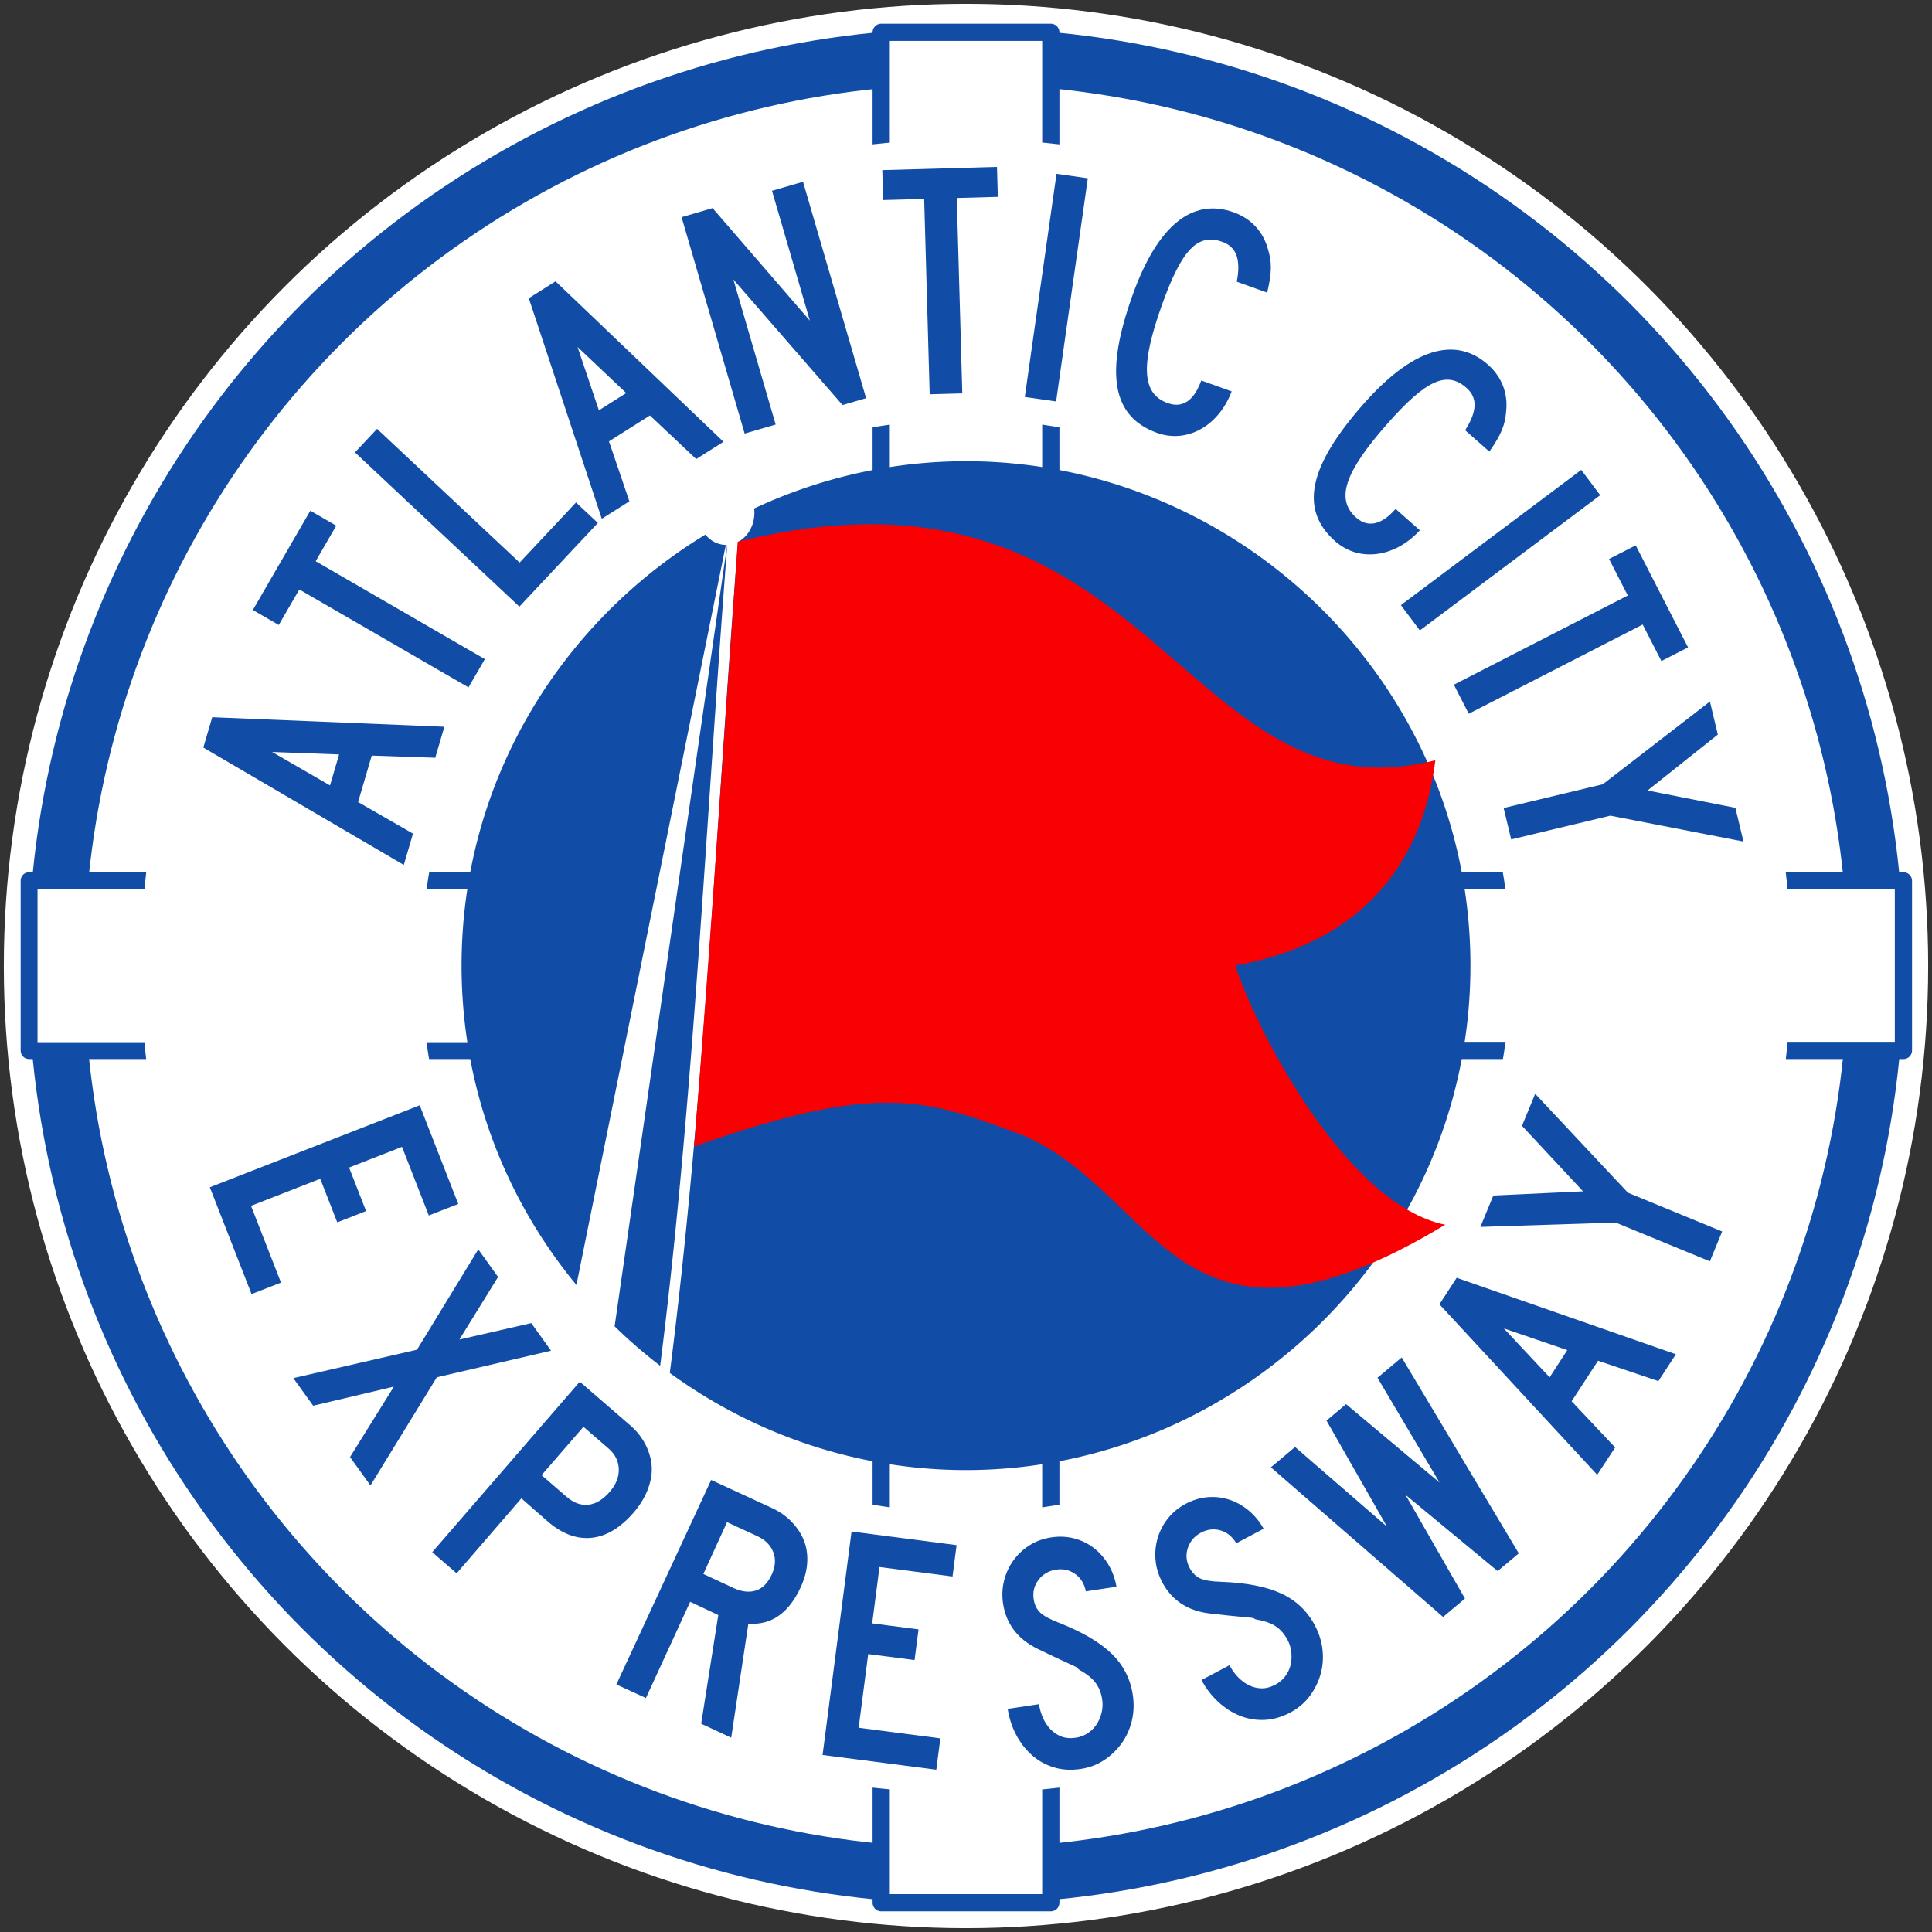 <?xml version="1.0" encoding="UTF-8" standalone="no"?>
<svg
   xmlns:dc="http://purl.org/dc/elements/1.1/"
   xmlns:cc="http://creativecommons.org/ns#"
   xmlns:rdf="http://www.w3.org/1999/02/22-rdf-syntax-ns#"
   xmlns:svg="http://www.w3.org/2000/svg"
   xmlns="http://www.w3.org/2000/svg"
   version="1.1"
   id="svg4518"
   viewBox="0 0 501.993 501.993"
   height="141.674mm"
   width="141.674mm">
  <rect x="0" y="0" width="501.993" height="501.993" fill="#333333" stroke="none"/>
  <defs
     id="defs4520">
    <ellipse
       ry="150"
       rx="150"
       cy="250"
       cx="250"
       id="path5723-0"
       style="opacity:1;fill:#ffff00;fill-opacity:1;fill-rule:evenodd;stroke:none;stroke-width:46.392;stroke-linecap:butt;stroke-linejoin:round;stroke-miterlimit:4;stroke-dasharray:none;stroke-opacity:1" />
  </defs>
  <g
     transform="translate(-121.051,-275.279)"
     id="layer1">
    <ellipse
       ry="234.234"
       rx="234.234"
       cy="526.276"
       cx="372.047"
       id="path5156"
       style="opacity:1;fill:#ffffff;fill-opacity:1;fill-rule:evenodd;stroke:#ffffff;stroke-width:31.532;stroke-linecap:butt;stroke-linejoin:miter;stroke-miterlimit:4;stroke-dasharray:none;stroke-opacity:1" />
    <circle
       r="236.404"
       cy="526.276"
       cx="372.047"
       id="path4330"
       style="opacity:1;fill:#ffffff;fill-opacity:1;fill-rule:evenodd;stroke:#114da6;stroke-width:14.563;stroke-linecap:butt;stroke-linejoin:round;stroke-miterlimit:4;stroke-dasharray:none;stroke-opacity:1" />
    <rect
       transform="scale(-1,-1)"
       y="-412.39"
       x="-394.08"
       height="128.716"
       width="44.066"
       id="rect4258-8-1-9-6"
       style="opacity:1;fill:#ffffff;fill-opacity:1;fill-rule:evenodd;stroke:#114da6;stroke-width:4.477;stroke-linecap:butt;stroke-linejoin:round;stroke-miterlimit:4;stroke-dasharray:none;stroke-opacity:1" />
    <rect
       transform="scale(-1,-1)"
       y="-769.665"
       x="-394.08"
       height="128.716"
       width="44.066"
       id="rect4258-8-1-9-6-7"
       style="opacity:1;fill:#ffffff;fill-opacity:1;fill-rule:evenodd;stroke:#114da6;stroke-width:4.477;stroke-linecap:butt;stroke-linejoin:round;stroke-miterlimit:4;stroke-dasharray:none;stroke-opacity:1" />
    <rect
       transform="matrix(0,-1,1,0,0,0)"
       y="128.612"
       x="-548.263"
       height="123.17"
       width="44.159"
       id="rect4258-8-1-9-6-4-8"
       style="opacity:1;fill:#ffffff;fill-opacity:1;fill-rule:evenodd;stroke:#114da6;stroke-width:4.384;stroke-linecap:butt;stroke-linejoin:round;stroke-miterlimit:4;stroke-dasharray:none;stroke-opacity:1" />
    <rect
       transform="matrix(0,-1,1,0,0,0)"
       y="486.904"
       x="-548.217"
       height="128.716"
       width="44.066"
       id="rect4258-8-1-9-6-4-1-6"
       style="opacity:1;fill:#ffffff;fill-opacity:1;fill-rule:evenodd;stroke:#114da6;stroke-width:4.477;stroke-linecap:butt;stroke-linejoin:round;stroke-miterlimit:4;stroke-dasharray:none;stroke-opacity:1" />
    <ellipse
       ry="178.46"
       rx="177.974"
       cy="526.276"
       cx="372.047"
       id="path4328"
       style="opacity:1;fill:none;fill-opacity:1;fill-rule:evenodd;stroke:#ffffff;stroke-width:72.812;stroke-linecap:butt;stroke-linejoin:round;stroke-miterlimit:4;stroke-dasharray:none;stroke-opacity:1" />
    <g
       id="layer2"
       style="display:inline"
       transform="matrix(0.971,0,0,0.971,259.52,931.751)" />
    <path
       style="color:#000000;font-style:normal;font-variant:normal;font-weight:normal;font-stretch:normal;font-size:medium;line-height:normal;font-family:sans-serif;text-indent:0;text-align:start;text-decoration:none;text-decoration-line:none;text-decoration-style:solid;text-decoration-color:#000000;letter-spacing:normal;word-spacing:normal;text-transform:none;direction:ltr;block-progression:tb;writing-mode:lr-tb;baseline-shift:baseline;text-anchor:start;white-space:normal;clip-rule:nonzero;display:inline;overflow:visible;visibility:visible;opacity:1;isolation:auto;mix-blend-mode:normal;color-interpolation:sRGB;color-interpolation-filters:linearRGB;solid-color:#000000;solid-opacity:1;fill:#114da6;fill-opacity:1;fill-rule:nonzero;stroke:none;stroke-width:7.1;stroke-linecap:butt;stroke-linejoin:round;stroke-miterlimit:4;stroke-dasharray:none;stroke-dashoffset:0;stroke-opacity:1;color-rendering:auto;image-rendering:auto;shape-rendering:auto;text-rendering:auto;enable-background:accumulate"
       d="m 372.048,395.116 c -19.487,0 -38.183,4.395 -55.05,12.285 a 7.351,8.358 0 0 1 0.072,1.11 7.351,8.358 0 0 1 -4.271,7.577 c -5.523,70.898 -8.855,146.815 -17.715,215.926 21.823,15.909 48.555,25.238 76.964,25.238 70.714,0 131.067,-57.77 131.067,-131.069 -4e-5,-73.299 -60.353,-131.067 -131.067,-131.067 z m -67.717,19.07 c -37.584,22.851 -63.352,64.106 -63.352,111.997 0,31.708 11.302,60.5 29.844,82.975 L 309.644,416.863 a 7.351,8.358 0 0 1 -5.313,-2.678 z m 5.689,2.67 a 7.351,8.358 0 0 1 -0.028,0.002 l -29.247,203.056 c 3.745,3.637 7.694,7.06 11.839,10.233 8.654,-68.212 11.993,-143.117 17.436,-213.291 z"
       id="path4193" />
    <path
       id="path2253"
       d="m 387.136,570.389 c -25.253,-9.481 -37.374,-14.347 -85.746,2.789 4.13,-50.315 7.952,-109.056 11.358,-157.137 107.98,-26.668 115.177,73.573 181.25,56.779 -2.044,16.325 -10.524,45.873 -51.979,53.335 5.269,16.374 28.679,62.068 54.532,67.347 -69.281,41.851 -74.209,-7.847 -109.414,-23.113 z"
       style="display:inline;fill:#f90003" />
    <path
       id="path2337"
       d="m 175.573,583.769 54.532,-21.302 10.015,25.638 -7.653,2.989 -6.963,-17.824 -13.753,5.372 4.419,11.314 -7.489,2.925 -4.419,-11.314 -17.988,7.027 7.789,19.94 -7.65,2.988 -10.841,-27.754 z"
       style="font-style:normal;font-weight:normal;font-size:12px;font-family:'Roadgeek 2005 Series C';fill:#114da6;fill-opacity:1;stroke:none;stroke-width:1px;stroke-linecap:butt;stroke-linejoin:miter;stroke-opacity:1" />
    <path
       id="path2335"
       d="m 212.002,653.868 11.385,-18.295 -20.971,4.956 -5.151,-7.168 32.137,-7.385 15.916,-26.069 5.149,7.166 -10.051,16.263 18.669,-4.271 5.151,7.168 -29.683,6.911 -17.248,28.104 -5.303,-7.38 z"
       style="font-style:normal;font-weight:normal;font-size:12px;font-family:'Roadgeek 2005 Series C';fill:#114da6;fill-opacity:1;stroke:none;stroke-width:1px;stroke-linecap:butt;stroke-linejoin:miter;stroke-opacity:1" />
    <path
       id="path2333"
       d="m 271.694,634.288 -38.335,44.286 6.34,5.504 16.821,-19.479 6.823,5.981 c 3.743,3.241 7.536,4.654 11.37,4.275 3.834,-0.379 7.511,-2.562 11.019,-6.613 1.601,-1.849 2.803,-3.832 3.588,-5.85 0.784,-2.018 1.169,-3.98 1.069,-5.955 -0.1,-1.975 -0.652,-3.866 -1.568,-5.7 -0.916,-1.834 -2.222,-3.551 -3.939,-5.038 L 271.694,634.288 Z m 0.956,11.724 6.533,5.647 c 1.717,1.487 2.58,3.273 2.646,5.333 0.065,2.06 -0.715,4.017 -2.316,5.866 -1.754,2.025 -3.552,3.147 -5.497,3.39 -1.945,0.243 -3.871,-0.428 -5.721,-2.029 l -6.533,-5.647 10.888,-12.56 z"
       style="font-style:normal;font-weight:normal;font-size:12px;font-family:'Roadgeek 2005 Series C';fill:#114da6;fill-opacity:1;stroke:none;stroke-width:1px;stroke-linecap:butt;stroke-linejoin:miter;stroke-opacity:1" />
    <path
       id="path2329"
       d="m 305.831,659.815 -24.628,53.14 7.678,3.527 11.493,-25.006 7.308,3.443 -4.447,28.234 7.81,3.634 4.453,-29.633 c 2.978,0.223 5.643,-0.457 7.939,-2.091 2.296,-1.635 4.149,-4.111 5.615,-7.283 0.978,-2.116 1.562,-4.145 1.719,-6.221 0.158,-2.076 -0.095,-4.061 -0.775,-5.853 -0.68,-1.791 -1.764,-3.434 -3.164,-4.916 -1.401,-1.482 -3.098,-2.704 -5.16,-3.657 l -15.841,-7.319 z m 4.128,10.967 7.884,3.651 c 2.062,0.953 3.415,2.319 4.122,4.122 0.707,1.803 0.568,3.761 -0.385,5.823 -1.002,2.167 -2.332,3.552 -4.048,4.139 -1.716,0.587 -3.701,0.386 -5.921,-0.64 l -7.81,-3.634 6.158,-13.46 z"
       style="font-style:normal;font-weight:normal;font-size:12px;font-family:'Roadgeek 2005 Series C';fill:#114da6;fill-opacity:1;stroke:none;stroke-width:1px;stroke-linecap:butt;stroke-linejoin:miter;stroke-opacity:1" />
    <path
       id="path2325"
       d="m 334.78,731.273 7.527,-58.059 27.296,3.539 -1.056,8.147 -18.977,-2.46 -1.898,14.642 12.045,1.562 -1.034,7.973 -12.045,-1.562 -2.483,19.151 21.23,2.752 -1.056,8.145 -29.549,-3.831 z"
       style="font-style:normal;font-weight:normal;font-size:12px;font-family:'Roadgeek 2005 Series C';fill:#114da6;fill-opacity:1;stroke:none;stroke-width:1px;stroke-linecap:butt;stroke-linejoin:miter;stroke-opacity:1" />
    <path
       id="path2323"
       d="m 415.381,715.639 c 0.356,2.363 0.271,4.629 -0.256,6.799 -0.527,2.17 -1.412,4.115 -2.655,5.834 -1.243,1.719 -2.762,3.171 -4.558,4.354 -1.796,1.184 -3.817,1.945 -6.063,2.284 -2.535,0.382 -4.884,0.236 -7.047,-0.44 -2.163,-0.675 -4.062,-1.744 -5.696,-3.205 -1.634,-1.462 -2.991,-3.231 -4.07,-5.307 -1.079,-2.077 -1.796,-4.295 -2.152,-6.656 l 8.121,-1.224 c 0.182,1.21 0.521,2.38 1.015,3.513 0.494,1.133 1.145,2.125 1.951,2.976 0.806,0.851 1.757,1.489 2.851,1.912 1.095,0.424 2.362,0.527 3.802,0.31 1.095,-0.165 2.112,-0.554 3.051,-1.166 0.939,-0.612 1.707,-1.376 2.305,-2.292 0.598,-0.915 1.033,-1.938 1.304,-3.069 0.271,-1.13 0.32,-2.272 0.146,-3.425 -0.252,-1.67 -0.821,-3.101 -1.707,-4.292 -0.886,-1.191 -2.293,-2.32 -4.221,-3.385 -0.332,-0.245 -0.471,-0.386 -0.417,-0.424 0.054,-0.038 -0.143,-0.17 -0.59,-0.397 -0.447,-0.227 -1.381,-0.66 -2.804,-1.301 -1.422,-0.64 -3.754,-1.747 -6.995,-3.318 -2.604,-1.258 -4.66,-2.878 -6.166,-4.86 -1.507,-1.982 -2.456,-4.269 -2.846,-6.86 -0.313,-2.074 -0.231,-4.075 0.244,-6.002 0.475,-1.927 1.286,-3.684 2.431,-5.27 1.145,-1.587 2.552,-2.903 4.221,-3.95 1.669,-1.047 3.539,-1.727 5.612,-2.039 2.074,-0.313 4.046,-0.227 5.916,0.257 1.87,0.484 3.552,1.291 5.048,2.421 1.495,1.13 2.771,2.558 3.827,4.284 1.056,1.726 1.777,3.679 2.165,5.859 l -7.95,1.198 c -0.418,-1.999 -1.352,-3.508 -2.802,-4.526 -1.45,-1.018 -3.097,-1.389 -4.941,-1.111 -1.9,0.286 -3.417,1.163 -4.551,2.63 -1.133,1.467 -1.557,3.151 -1.271,5.051 0.217,1.44 0.774,2.593 1.67,3.459 0.896,0.866 2.501,1.744 4.814,2.632 6.074,2.383 10.645,5.052 13.712,8.007 3.067,2.955 4.917,6.534 5.551,10.739 l 0,0 z"
       style="font-style:normal;font-weight:normal;font-size:12px;font-family:'Roadgeek 2005 Series C';fill:#114da6;fill-opacity:1;stroke:none;stroke-width:1px;stroke-linecap:butt;stroke-linejoin:miter;stroke-opacity:1" />
    <path
       id="path2321"
       d="m 462.684,697.581 c 1.119,2.111 1.79,4.278 2.012,6.5 0.222,2.222 0.032,4.35 -0.571,6.384 -0.603,2.034 -1.555,3.907 -2.857,5.619 -1.302,1.712 -2.956,3.1 -4.964,4.164 -2.265,1.2 -4.53,1.841 -6.794,1.92 -2.265,0.08 -4.41,-0.299 -6.436,-1.137 -2.026,-0.837 -3.893,-2.057 -5.599,-3.658 -1.706,-1.602 -3.118,-3.457 -4.236,-5.567 l 7.257,-3.846 c 0.573,1.081 1.28,2.073 2.122,2.978 0.842,0.905 1.784,1.625 2.827,2.161 1.043,0.536 2.151,0.822 3.324,0.859 1.173,0.037 2.403,-0.286 3.69,-0.967 0.979,-0.519 1.809,-1.223 2.492,-2.112 0.683,-0.889 1.155,-1.864 1.416,-2.926 0.261,-1.062 0.332,-2.171 0.213,-3.327 -0.119,-1.156 -0.452,-2.25 -0.998,-3.28 -0.791,-1.492 -1.802,-2.653 -3.033,-3.484 -1.231,-0.83 -2.932,-1.429 -5.104,-1.794 -0.394,-0.121 -0.572,-0.208 -0.534,-0.262 0.038,-0.053 -0.191,-0.113 -0.688,-0.179 -0.497,-0.066 -1.522,-0.165 -3.076,-0.298 -1.554,-0.133 -4.121,-0.404 -7.7,-0.813 -2.874,-0.324 -5.35,-1.171 -7.429,-2.542 -2.079,-1.371 -3.732,-3.214 -4.959,-5.529 -0.982,-1.853 -1.569,-3.768 -1.759,-5.744 -0.19,-1.976 -0.008,-3.902 0.547,-5.778 0.555,-1.876 1.446,-3.585 2.673,-5.126 1.227,-1.541 2.767,-2.802 4.619,-3.784 1.853,-0.982 3.742,-1.555 5.667,-1.718 1.925,-0.163 3.78,0.041 5.565,0.612 1.785,0.571 3.462,1.495 5.03,2.774 1.568,1.279 2.896,2.882 3.985,4.81 l -7.104,3.765 c -1.057,-1.747 -2.438,-2.861 -4.144,-3.342 -1.705,-0.48 -3.382,-0.284 -5.029,0.59 -1.698,0.9 -2.839,2.23 -3.422,3.99 -0.583,1.76 -0.425,3.489 0.475,5.187 0.682,1.286 1.589,2.19 2.722,2.71 1.133,0.52 2.938,0.816 5.414,0.888 6.521,0.236 11.718,1.239 15.59,3.01 3.872,1.771 6.804,4.535 8.796,8.293 l 0,0 z"
       style="font-style:normal;font-weight:normal;font-size:12px;font-family:'Roadgeek 2005 Series C';fill:#114da6;fill-opacity:1;stroke:none;stroke-width:1px;stroke-linecap:butt;stroke-linejoin:miter;stroke-opacity:1" />
    <path
       id="path2319"
       d="m 515.676,678.888 -5.487,4.608 -23.95,-19.824 15.453,26.96 -5.687,4.776 -44.743,-38.876 6.29,-5.282 23.876,20.687 -15.712,-27.543 5.085,-4.27 24.279,20.349 -16.114,-27.205 6.29,-5.282 30.422,50.902 z"
       style="font-style:normal;font-weight:normal;font-size:12px;font-family:'Roadgeek 2005 Series C';fill:#114da6;fill-opacity:1;stroke:none;stroke-width:1px;stroke-linecap:butt;stroke-linejoin:miter;stroke-opacity:1" />
    <path
       id="path2317"
       d="m 499.539,607.29 -4.483,6.89 40.995,44.293 4.662,-7.097 -11.309,-12.002 6.867,-10.532 15.686,5.298 4.536,-6.983 -56.954,-19.868 z m 12.255,13.158 16.484,5.63 -4.589,7.077 -11.895,-12.706 z"
       style="font-style:normal;font-weight:normal;font-size:12px;font-family:'Roadgeek 2005 Series C';fill:#114da6;fill-opacity:1;stroke:none;stroke-width:1px;stroke-linecap:butt;stroke-linejoin:miter;stroke-opacity:1" />
    <path
       id="text2192"
       d="m 544.037,585.183 24.484,10.076 -3.192,7.758 -24.484,-10.076 -35.142,1.13 3.359,-8.162 23.312,-1.082 -15.863,-17.018 3.425,-8.323 24.103,25.697 z"
       style="font-style:normal;font-weight:normal;font-size:12px;font-family:'Roadgeek 2005 Series C';fill:#114da6;fill-opacity:1;stroke:none;stroke-width:1px;stroke-linecap:butt;stroke-linejoin:miter;stroke-opacity:1" />
    <g
       id="text4171-1"
       style="font-style:normal;font-weight:normal;font-size:40px;line-height:125%;font-family:Sans;letter-spacing:-2px;word-spacing:0px;fill:#114da6;fill-opacity:1;stroke:none;stroke-width:1px;stroke-linecap:butt;stroke-linejoin:miter;stroke-opacity:1"
       transform="matrix(-0.961,-0.141,0.141,-0.961,576.002,798.769)">
      <path
         id="path5161"
         style="font-style:normal;font-variant:normal;font-weight:normal;font-stretch:normal;font-size:90px;line-height:0%;font-family:'Roadgeek 2005 Series C';-inkscape-font-specification:'Roadgeek 2005 Series C, Normal';text-align:start;letter-spacing:-2.5px;word-spacing:0px;writing-mode:lr-tb;text-anchor:start;fill:#114da6;fill-opacity:1"
         d="m 395.848,290.154 61.805,-6.487 1.178,-8.378 -57.62,-23.28 -1.216,8.645 15.758,6.215 -1.805,12.834 -16.899,1.896 -1.203,8.556 z m 26.78,-11.412 1.203,-8.556 16.612,6.607 -17.815,1.948 z" />
      <path
         id="path5163"
         style="font-style:normal;font-variant:normal;font-weight:normal;font-stretch:normal;font-size:90px;line-height:0%;font-family:'Roadgeek 2005 Series C';-inkscape-font-specification:'Roadgeek 2005 Series C, Normal';text-align:start;letter-spacing:-2.5px;word-spacing:0px;writing-mode:lr-tb;text-anchor:start;fill:#114da6;fill-opacity:1"
         d="m 432.27,339.176 7.441,2.964 11.356,-28.512 -7.441,-2.964 -4.063,10.201 -48.579,-19.348 -3.23,8.11 48.579,19.348 -4.063,10.201 z" />
      <path
         id="path5165"
         style="font-style:normal;font-variant:normal;font-weight:normal;font-stretch:normal;font-size:90px;line-height:0%;font-family:'Roadgeek 2005 Series C';-inkscape-font-specification:'Roadgeek 2005 Series C, Normal';text-align:start;letter-spacing:-2.5px;word-spacing:0px;writing-mode:lr-tb;text-anchor:start;fill:#114da6;fill-opacity:1"
         d="m 363.131,350.065 6.576,4.574 12.591,-18.101 42.926,29.859 4.934,-7.093 -49.502,-34.433 -17.525,25.194 z" />
      <path
         id="path5167"
         style="font-style:normal;font-variant:normal;font-weight:normal;font-stretch:normal;font-size:90px;line-height:0%;font-family:'Roadgeek 2005 Series C';-inkscape-font-specification:'Roadgeek 2005 Series C, Normal';text-align:start;letter-spacing:-2.5px;word-spacing:0px;writing-mode:lr-tb;text-anchor:start;fill:#114da6;fill-opacity:1"
         d="m 333.03,376.421 50.689,35.953 6.418,-5.512 -27.884,-55.538 -6.623,5.688 7.726,15.075 -9.832,8.444 -13.94,-9.739 -6.555,5.629 z m 27.645,9.12 6.555,-5.629 8.108,15.933 -14.662,-10.304 z" />
      <path
         id="path5169"
         style="font-style:normal;font-variant:normal;font-weight:normal;font-stretch:normal;font-size:90px;line-height:0%;font-family:'Roadgeek 2005 Series C';-inkscape-font-specification:'Roadgeek 2005 Series C, Normal';text-align:start;letter-spacing:-2.5px;word-spacing:0px;writing-mode:lr-tb;text-anchor:start;fill:#114da6;fill-opacity:1"
         d="m 296.979,393.504 25.098,54.829 7.856,-3.596 -15.059,-32.897 30.116,26.004 7.856,-3.596 -25.098,-54.829 -7.856,3.596 16.82,36.743 -33.759,-28.989 -5.974,2.735 z" />
      <path
         id="path5171"
         style="font-style:normal;font-variant:normal;font-weight:normal;font-stretch:normal;font-size:90px;line-height:0%;font-family:'Roadgeek 2005 Series C';-inkscape-font-specification:'Roadgeek 2005 Series C, Normal';text-align:start;letter-spacing:-2.5px;word-spacing:0px;writing-mode:lr-tb;text-anchor:start;fill:#114da6;fill-opacity:1"
         d="m 269.933,451.91 1.385,7.889 30.227,-5.308 -1.385,-7.889 -10.815,1.899 -9.044,-51.502 -8.598,1.51 9.044,51.502 -10.815,1.899 z" />
      <path
         id="path5173"
         style="font-style:normal;font-variant:normal;font-weight:normal;font-stretch:normal;font-size:90px;line-height:0%;font-family:'Roadgeek 2005 Series C';-inkscape-font-specification:'Roadgeek 2005 Series C, Normal';text-align:start;letter-spacing:-2.5px;word-spacing:0px;writing-mode:lr-tb;text-anchor:start;fill:#114da6;fill-opacity:1"
         d="m 246.56,400.017 0.274,60.299 8.46,-0.038 -0.274,-60.299 -8.46,0.038 z" />
      <path
         id="path5175"
         style="font-style:normal;font-variant:normal;font-weight:normal;font-stretch:normal;font-size:90px;line-height:0%;font-family:'Roadgeek 2005 Series C';-inkscape-font-specification:'Roadgeek 2005 Series C, Normal';text-align:start;letter-spacing:-2.5px;word-spacing:0px;writing-mode:lr-tb;text-anchor:start;fill:#114da6;fill-opacity:1"
         d="m 194.921,437.016 c -0.47,5.506 -0.104,8.243 1.513,11.599 1.951,4.434 5.669,7.389 10.433,8.351 11.645,2.353 19.693,-6.58 23.561,-25.724 4.402,-21.79 0.806,-33.075 -11.809,-35.624 -8.292,-1.675 -15.982,4.117 -18.137,13.873 l 8.469,1.711 c 0.891,-4.411 3.052,-8.29 7.992,-7.292 7.234,1.462 8.755,8.931 5.315,25.957 -3.101,15.35 -6.659,20.232 -13.54,18.842 -3.882,-0.784 -5.623,-3.982 -5.329,-9.983 l -8.469,-1.711 z" />
      <path
         id="path5177"
         style="font-style:normal;font-variant:normal;font-weight:normal;font-stretch:normal;font-size:90px;line-height:0%;font-family:'Roadgeek 2005 Series C';-inkscape-font-specification:'Roadgeek 2005 Series C, Normal';text-align:start;letter-spacing:-2.5px;word-spacing:0px;writing-mode:lr-tb;text-anchor:start;fill:#114da6;fill-opacity:1"
         d="m 129.944,403.565 c -2.47,4.943 -3.142,7.621 -2.879,11.338 0.175,4.841 2.539,8.961 6.61,11.615 9.952,6.488 20.731,1.16 31.397,-15.201 12.14,-18.622 12.967,-30.438 2.186,-37.467 -7.087,-4.62 -16.372,-2.078 -21.978,6.192 l 7.238,4.718 c 2.458,-3.77 5.898,-6.576 10.121,-3.824 6.182,4.03 4.837,11.533 -4.649,26.084 -8.552,13.119 -13.661,16.341 -19.542,12.508 -3.317,-2.163 -3.754,-5.778 -1.264,-11.245 l -7.238,-4.718 z" />
      <path
         id="path5179"
         style="font-style:normal;font-variant:normal;font-weight:normal;font-stretch:normal;font-size:90px;line-height:0%;font-family:'Roadgeek 2005 Series C';-inkscape-font-specification:'Roadgeek 2005 Series C, Normal';text-align:start;letter-spacing:-2.5px;word-spacing:0px;writing-mode:lr-tb;text-anchor:start;fill:#114da6;fill-opacity:1"
         d="m 141.39,353.542 -42.483,42.793 6.004,5.96 42.483,-42.793 -6.004,-5.96 z" />
      <path
         id="path5181"
         style="font-style:normal;font-variant:normal;font-weight:normal;font-stretch:normal;font-size:90px;line-height:0%;font-family:'Roadgeek 2005 Series C';-inkscape-font-specification:'Roadgeek 2005 Series C, Normal';text-align:start;letter-spacing:-2.5px;word-spacing:0px;writing-mode:lr-tb;text-anchor:start;fill:#114da6;fill-opacity:1"
         d="m 76.268,354.81 -6.521,4.651 17.822,24.985 6.521,-4.651 -6.376,-8.939 42.57,-30.365 -5.069,-7.107 -42.57,30.365 -6.376,-8.939 z" />
      <path
         id="path5183"
         style="font-style:normal;font-variant:normal;font-weight:normal;font-stretch:normal;font-size:90px;line-height:0%;font-family:'Roadgeek 2005 Series C';-inkscape-font-specification:'Roadgeek 2005 Series C, Normal';text-align:start;letter-spacing:-2.5px;word-spacing:0px;writing-mode:lr-tb;text-anchor:start;fill:#114da6;fill-opacity:1"
         d="m 47.539,310.225 3.446,8.606 23.933,1.178 -16.439,17.537 3.379,8.439 25.143,-26.064 25.316,-10.137 -3.212,-8.021 -25.316,10.137 -36.25,-1.675 z" />
    </g>
  </g>
</svg>
